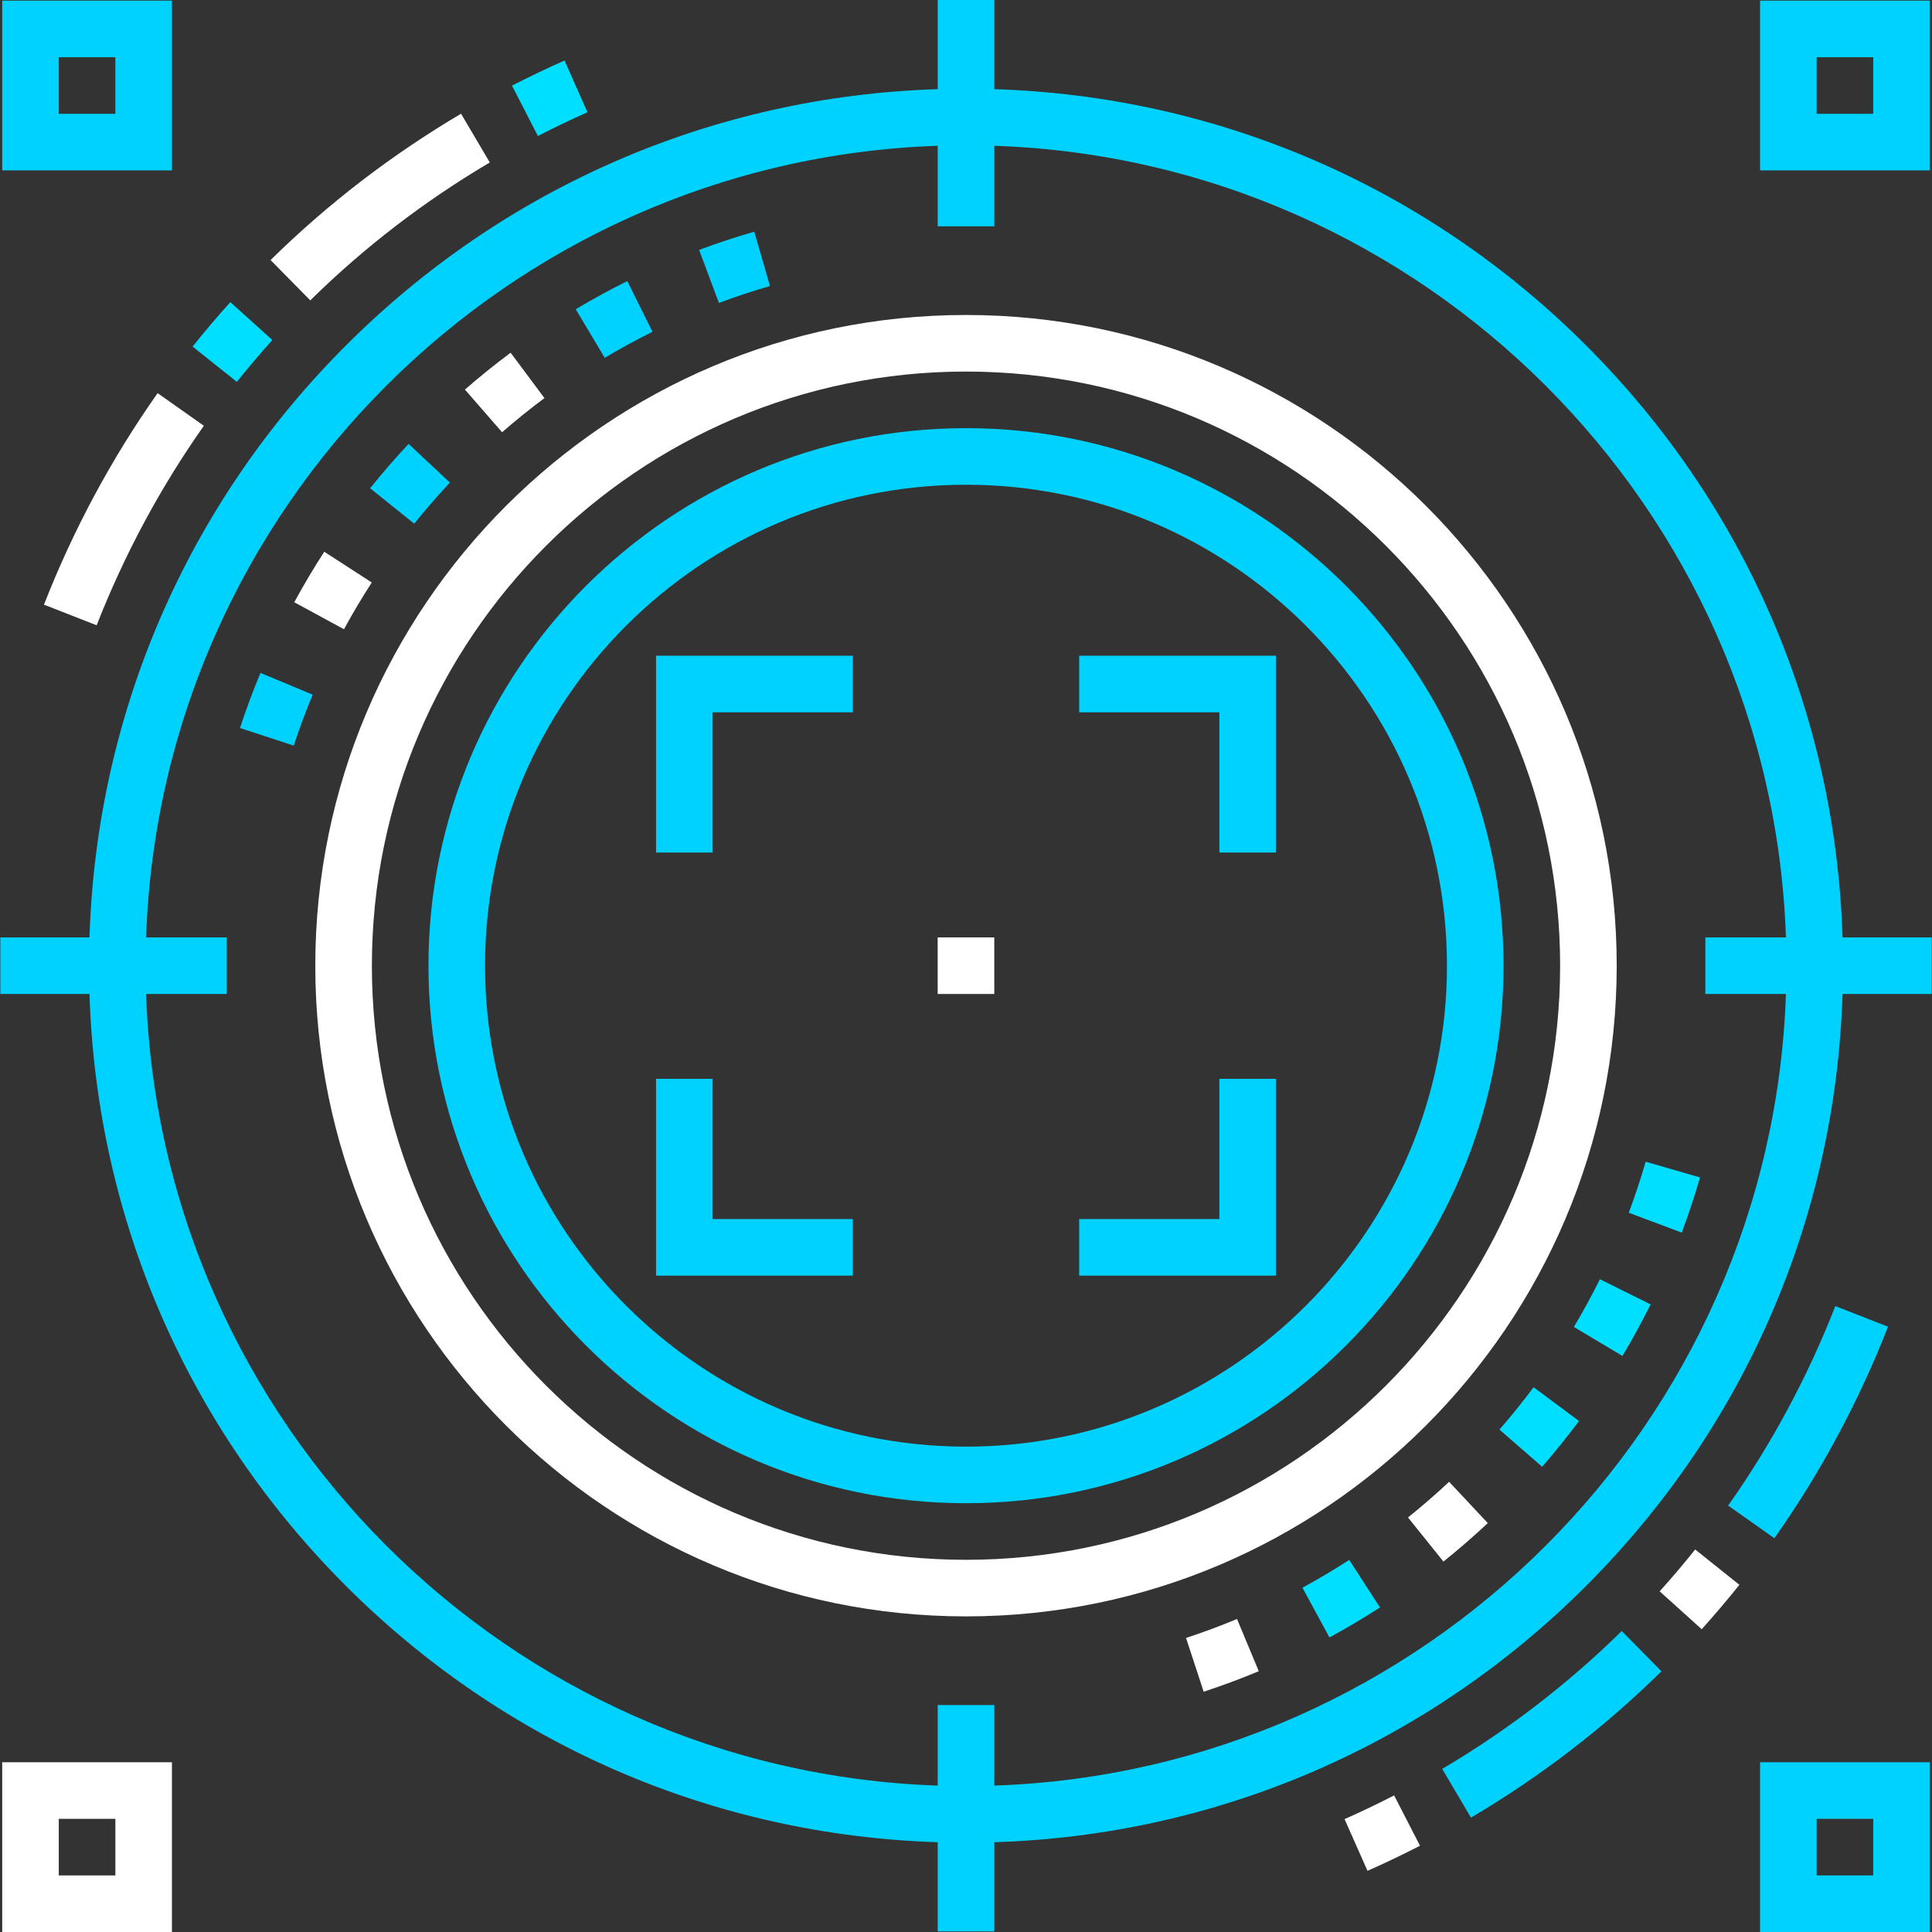 <svg width="144" height="144" viewBox="0 0 144 144" fill="none" xmlns="http://www.w3.org/2000/svg">
<rect x="0" y="0" width="144" height="144" fill="#333333" stroke="none"/>
<path d="M0.164 0.047V12.699H12.816V0.047H0.164ZM8.599 8.482H4.381V4.264H8.599V8.482H8.599Z" fill="#00D2FF"/>
<path d="M131.184 0.047V12.699H143.836V0.047H131.184ZM139.619 8.482H135.401V4.264H139.619V8.482Z" fill="#00D2FF"/>
<path d="M0.164 131.348V144H12.816V131.348H0.164ZM8.599 139.783H4.381V135.565H8.599V139.783H8.599Z" fill="white"/>
<path d="M131.184 131.348V144H143.836V131.348H131.184ZM139.619 139.783H135.401V135.565H139.619V139.783Z" fill="#00D2FF"/>
<path d="M137.333 69.868C136.809 53.198 130.072 37.601 118.224 25.753C106.376 13.905 90.78 7.17 74.11 6.645V0H69.893V6.645C53.222 7.169 37.626 13.905 25.778 25.753C13.93 37.602 7.194 53.198 6.669 69.868H0.025V74.085H6.669C7.194 90.755 13.93 106.352 25.778 118.2C37.626 130.047 53.222 136.783 69.892 137.308V143.953H74.11V137.308C90.78 136.784 106.376 130.048 118.224 118.2C130.072 106.351 136.808 90.755 137.333 74.085H143.978V69.868H137.333ZM133.113 74.085C132.021 106.131 106.156 131.996 74.11 133.088V127.084H69.892V133.088C37.847 131.996 11.982 106.131 10.89 74.085H16.895V69.868H10.89C11.982 37.822 37.847 11.957 69.892 10.865V16.869H74.11V10.865C106.156 11.957 132.021 37.822 133.113 69.868H127.108V74.085H133.113Z" fill="#00D2FF"/>
<path d="M11.749 29.303C8.321 34.161 5.47 39.465 3.277 45.067L7.204 46.605C9.274 41.319 11.962 36.316 15.195 31.735L11.749 29.303Z" fill="white"/>
<path d="M42.075 4.512C40.756 5.096 39.439 5.726 38.162 6.383L40.09 10.134C41.297 9.514 42.539 8.919 43.785 8.367L42.075 4.512Z" fill="#00DFFF"/>
<path d="M34.364 8.477C29.194 11.528 24.418 15.197 20.167 19.383L23.127 22.388C27.131 18.443 31.633 14.985 36.507 12.11L34.364 8.477Z" fill="white"/>
<path d="M17.166 22.52C16.201 23.591 15.256 24.705 14.356 25.831L17.652 28.462C18.499 27.402 19.39 26.352 20.299 25.343L17.166 22.52Z" fill="#00DFFF"/>
<path d="M126.348 115.49C125.5 116.552 124.61 117.602 123.702 118.609L126.835 121.433C127.799 120.363 128.744 119.249 129.644 118.122L126.348 115.49Z" fill="white"/>
<path d="M136.796 97.349C134.726 102.635 132.038 107.637 128.805 112.218L132.251 114.65C135.68 109.792 138.53 104.489 140.723 98.886L136.796 97.349Z" fill="#00D2FF"/>
<path d="M120.874 121.565C116.869 125.51 112.367 128.968 107.494 131.844L109.637 135.476C114.806 132.425 119.583 128.756 123.833 124.57L120.874 121.565Z" fill="#00D2FF"/>
<path d="M103.91 133.82C102.704 134.439 101.462 135.034 100.216 135.586L101.926 139.442C103.245 138.857 104.561 138.227 105.839 137.57L103.91 133.82Z" fill="white"/>
<path d="M72 23.477C45.257 23.477 23.5 45.234 23.5 71.977C23.5 98.72 45.257 120.476 72 120.476C98.743 120.476 120.5 98.719 120.5 71.976C120.5 45.233 98.743 23.477 72 23.477ZM72 116.259C47.582 116.259 27.718 96.394 27.718 71.976C27.718 47.559 47.582 27.694 72 27.694C96.418 27.694 116.283 47.559 116.283 71.977C116.283 96.394 96.418 116.259 72 116.259Z" fill="white"/>
<path d="M48.898 48.874V63.542H53.116V53.092H63.565V48.874H48.898Z" fill="#00D2FF"/>
<path d="M80.435 48.874V53.092H90.885V63.542H95.102V48.874H80.435Z" fill="#00D2FF"/>
<path d="M53.116 90.861V80.411H48.898V95.079H63.565V90.861H53.116Z" fill="#00D2FF"/>
<path d="M90.885 80.411V90.861H80.435V95.079H95.102V80.411H90.885Z" fill="#00D2FF"/>
<path d="M72 31.912C49.908 31.912 31.935 49.885 31.935 71.976C31.935 94.068 49.908 112.042 72 112.042C94.092 112.042 112.065 94.069 112.065 71.976C112.065 49.884 94.092 31.912 72 31.912ZM72 107.824C52.233 107.824 36.152 91.743 36.152 71.977C36.152 52.21 52.233 36.129 72 36.129C91.766 36.129 107.848 52.21 107.848 71.976C107.848 91.743 91.766 107.824 72 107.824Z" fill="#00D2FF"/>
<path d="M100.562 116.267C99.43 116.999 98.258 117.696 97.076 118.338L99.089 122.044C100.366 121.351 101.632 120.599 102.854 119.808L100.562 116.267Z" fill="#00DFFF"/>
<path d="M92.2 120.67C90.958 121.188 89.68 121.663 88.4 122.083L89.716 126.09C91.098 125.636 92.48 125.123 93.822 124.563L92.2 120.67Z" fill="white"/>
<path d="M108.008 110.445C107.025 111.366 105.994 112.26 104.944 113.102L107.585 116.391C108.717 115.482 109.83 114.517 110.891 113.523L108.008 110.445Z" fill="white"/>
<path d="M122.658 86.588C122.289 87.865 121.865 89.145 121.398 90.392L125.348 91.87C125.852 90.522 126.31 89.139 126.709 87.759L122.658 86.588Z" fill="#00DFFF"/>
<path d="M119.248 95.346C118.65 96.55 117.997 97.746 117.307 98.903L120.929 101.064C121.674 99.815 122.379 98.522 123.025 97.222L119.248 95.346Z" fill="#00DFFF"/>
<path d="M114.305 103.397C113.5 104.477 112.645 105.539 111.76 106.553L114.941 109.323C115.895 108.228 116.819 107.081 117.687 105.915L114.305 103.397Z" fill="#00DFFF"/>
<path d="M19.413 50.154C18.854 51.497 18.34 52.879 17.887 54.261L21.894 55.576C22.313 54.297 22.788 53.019 23.306 51.776L19.413 50.154Z" fill="#00D2FF"/>
<path d="M24.168 41.123C23.378 42.345 22.625 43.612 21.933 44.888L25.639 46.901C26.28 45.719 26.977 44.546 27.71 43.415L24.168 41.123Z" fill="white"/>
<path d="M30.453 33.086C29.46 34.147 28.495 35.259 27.585 36.392L30.874 39.032C31.717 37.982 32.611 36.952 33.531 35.969L30.453 33.086Z" fill="#00D2FF"/>
<path d="M46.754 20.951C45.453 21.598 44.16 22.303 42.912 23.048L45.073 26.67C46.229 25.98 47.425 25.327 48.631 24.729L46.754 20.951Z" fill="#00D2FF"/>
<path d="M56.218 17.267C54.837 17.666 53.454 18.124 52.107 18.628L53.585 22.578C54.831 22.112 56.111 21.688 57.389 21.319L56.218 17.267Z" fill="#00D2FF"/>
<path d="M38.061 26.29C36.895 27.157 35.749 28.082 34.653 29.036L37.423 32.217C38.438 31.332 39.5 30.476 40.58 29.672L38.061 26.29Z" fill="white"/>
<path d="M74.108 69.868H69.89V74.085H74.108V69.868Z" fill="white"/>
</svg>

